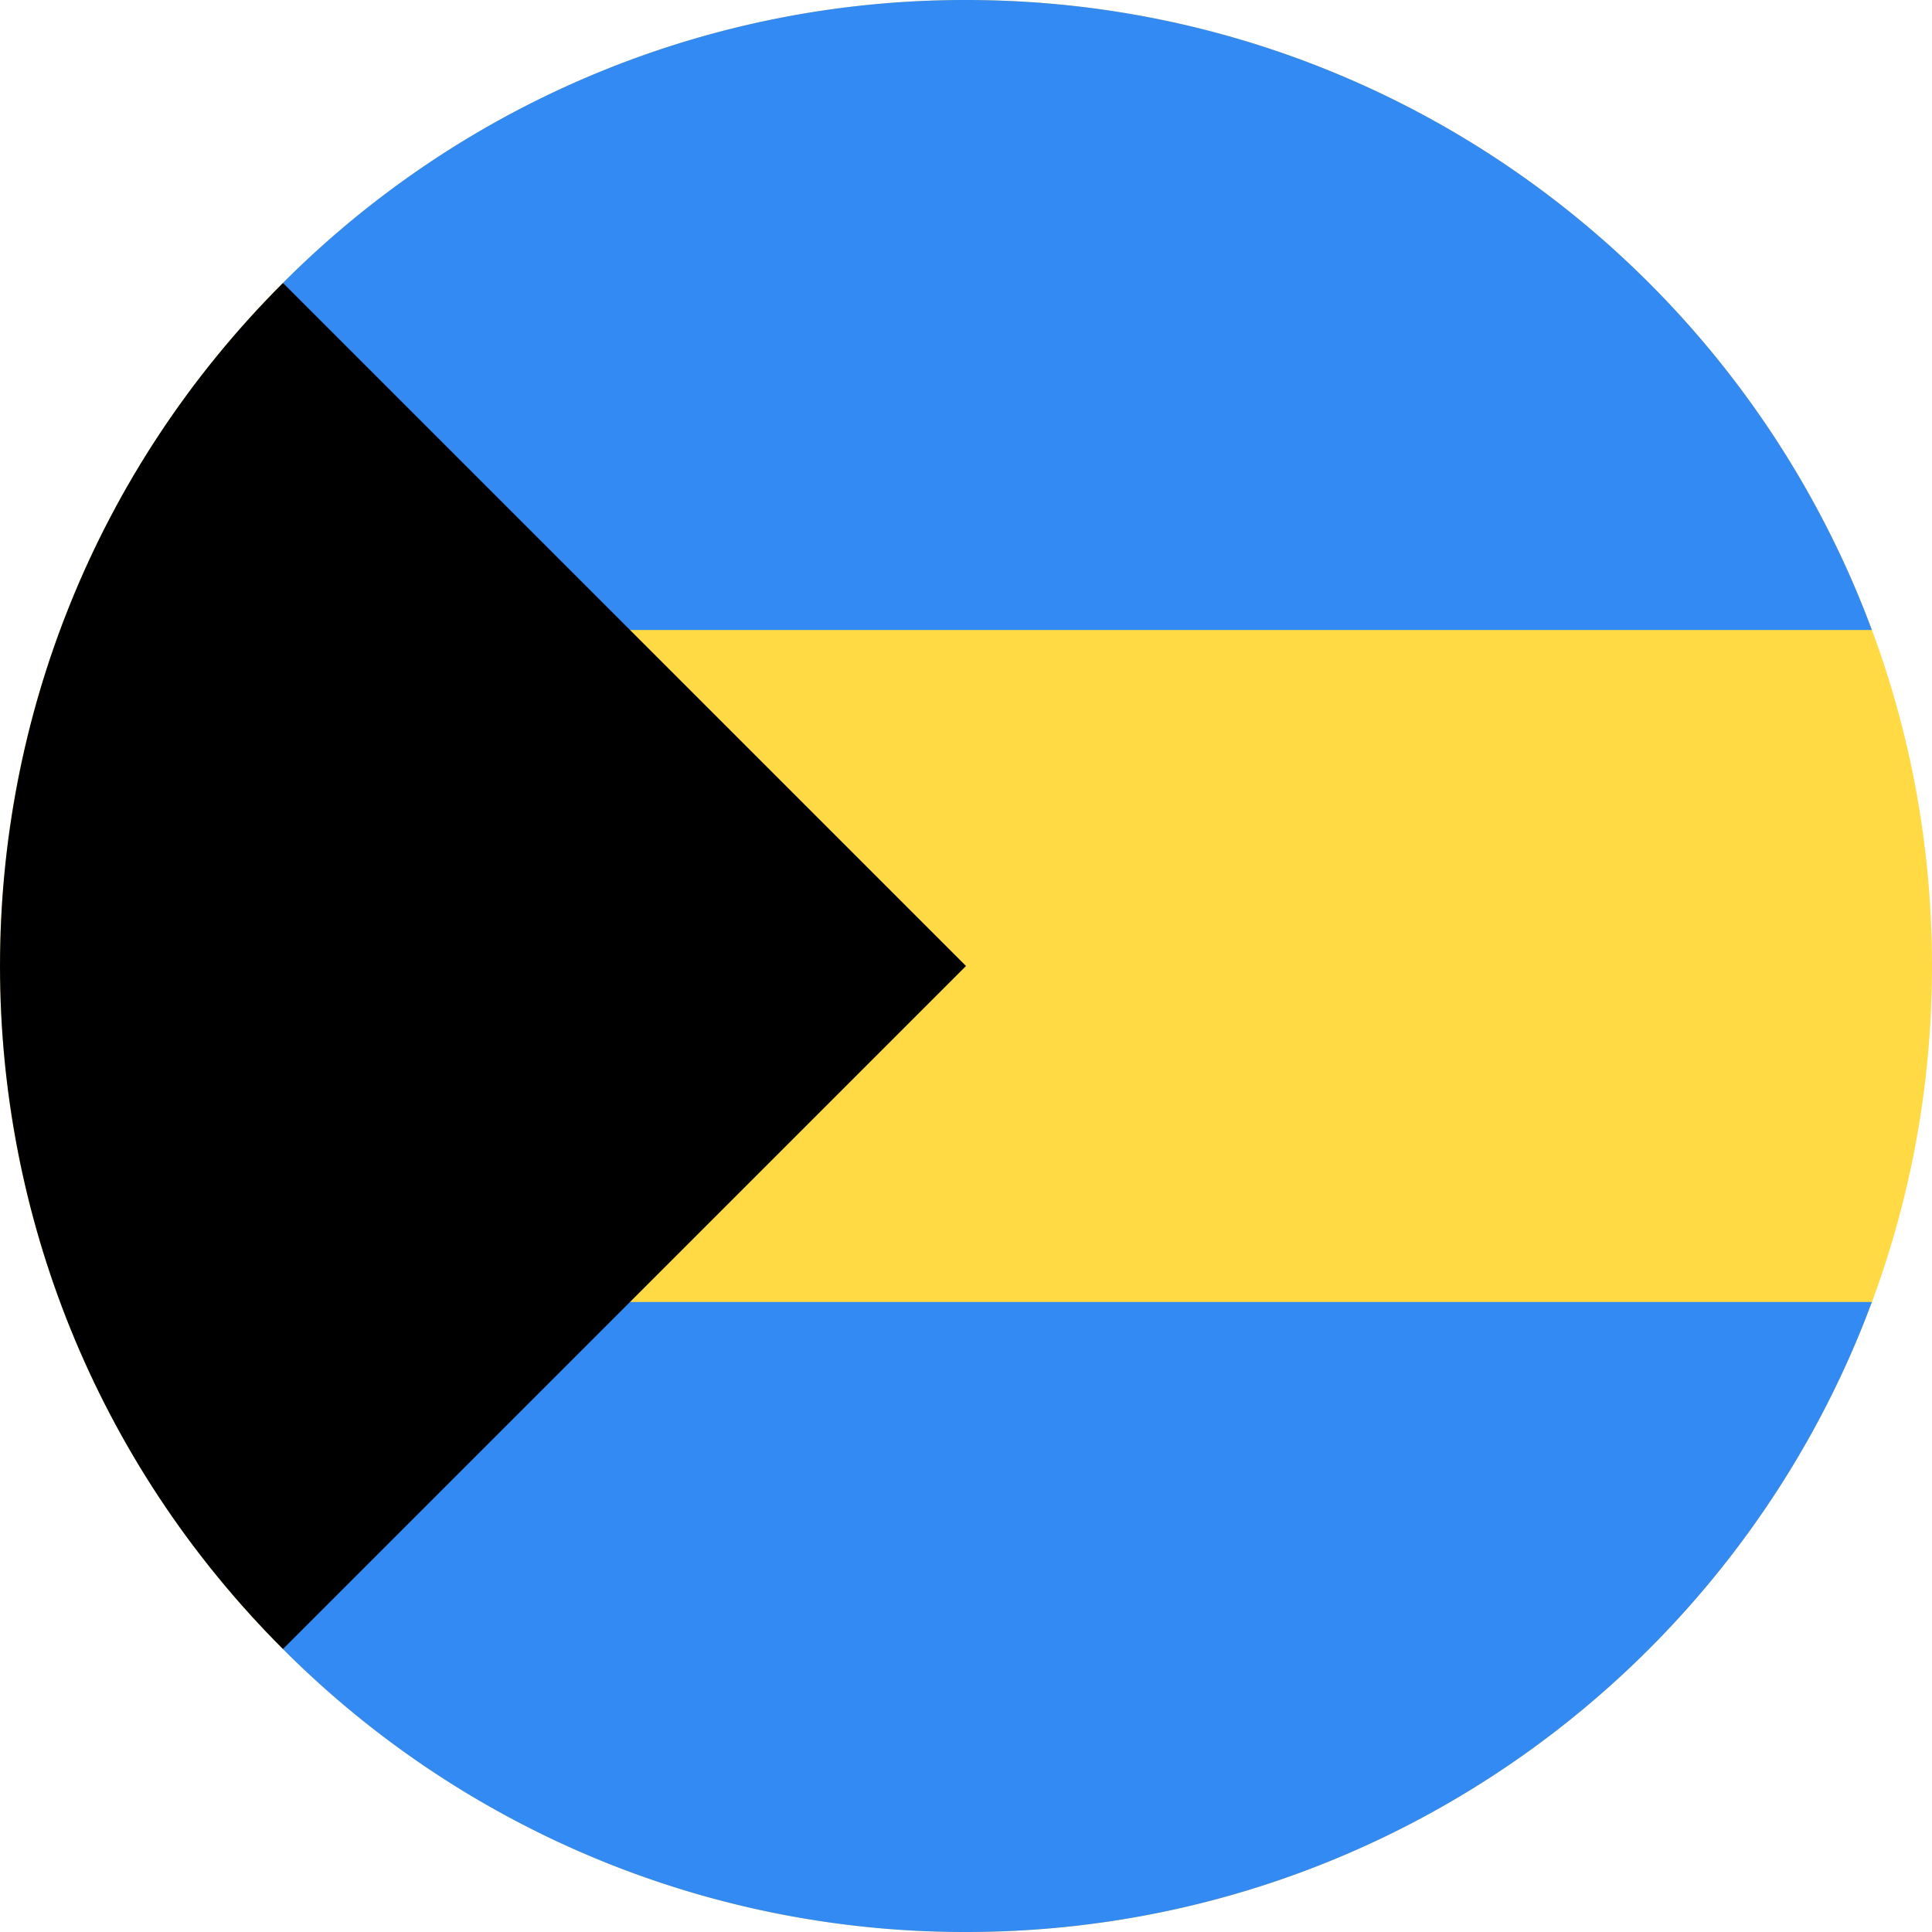 <svg xmlns="http://www.w3.org/2000/svg" width="48" height="48" fill="none"><g clip-path="url(#a)"><path fill="#FFDA44" d="M24 48c13.255 0 24-10.745 24-24S37.255 0 24 0 0 10.745 0 24s10.745 24 24 24"/><path fill="#338AF3" d="M14.608 15.652h31.898C43.116 6.513 34.318 0 24 0A23.92 23.92 0 0 0 7.03 7.03zM14.608 32.348h31.898C43.116 41.487 34.318 48 24 48a23.92 23.92 0 0 1-16.97-7.03z"/><path fill="#000" d="M7.03 7.03c-9.373 9.372-9.373 24.568 0 33.94L24 24z"/></g><defs><clipPath id="a"><path fill="#fff" d="M0 0h48v48H0z"/></clipPath></defs></svg>
